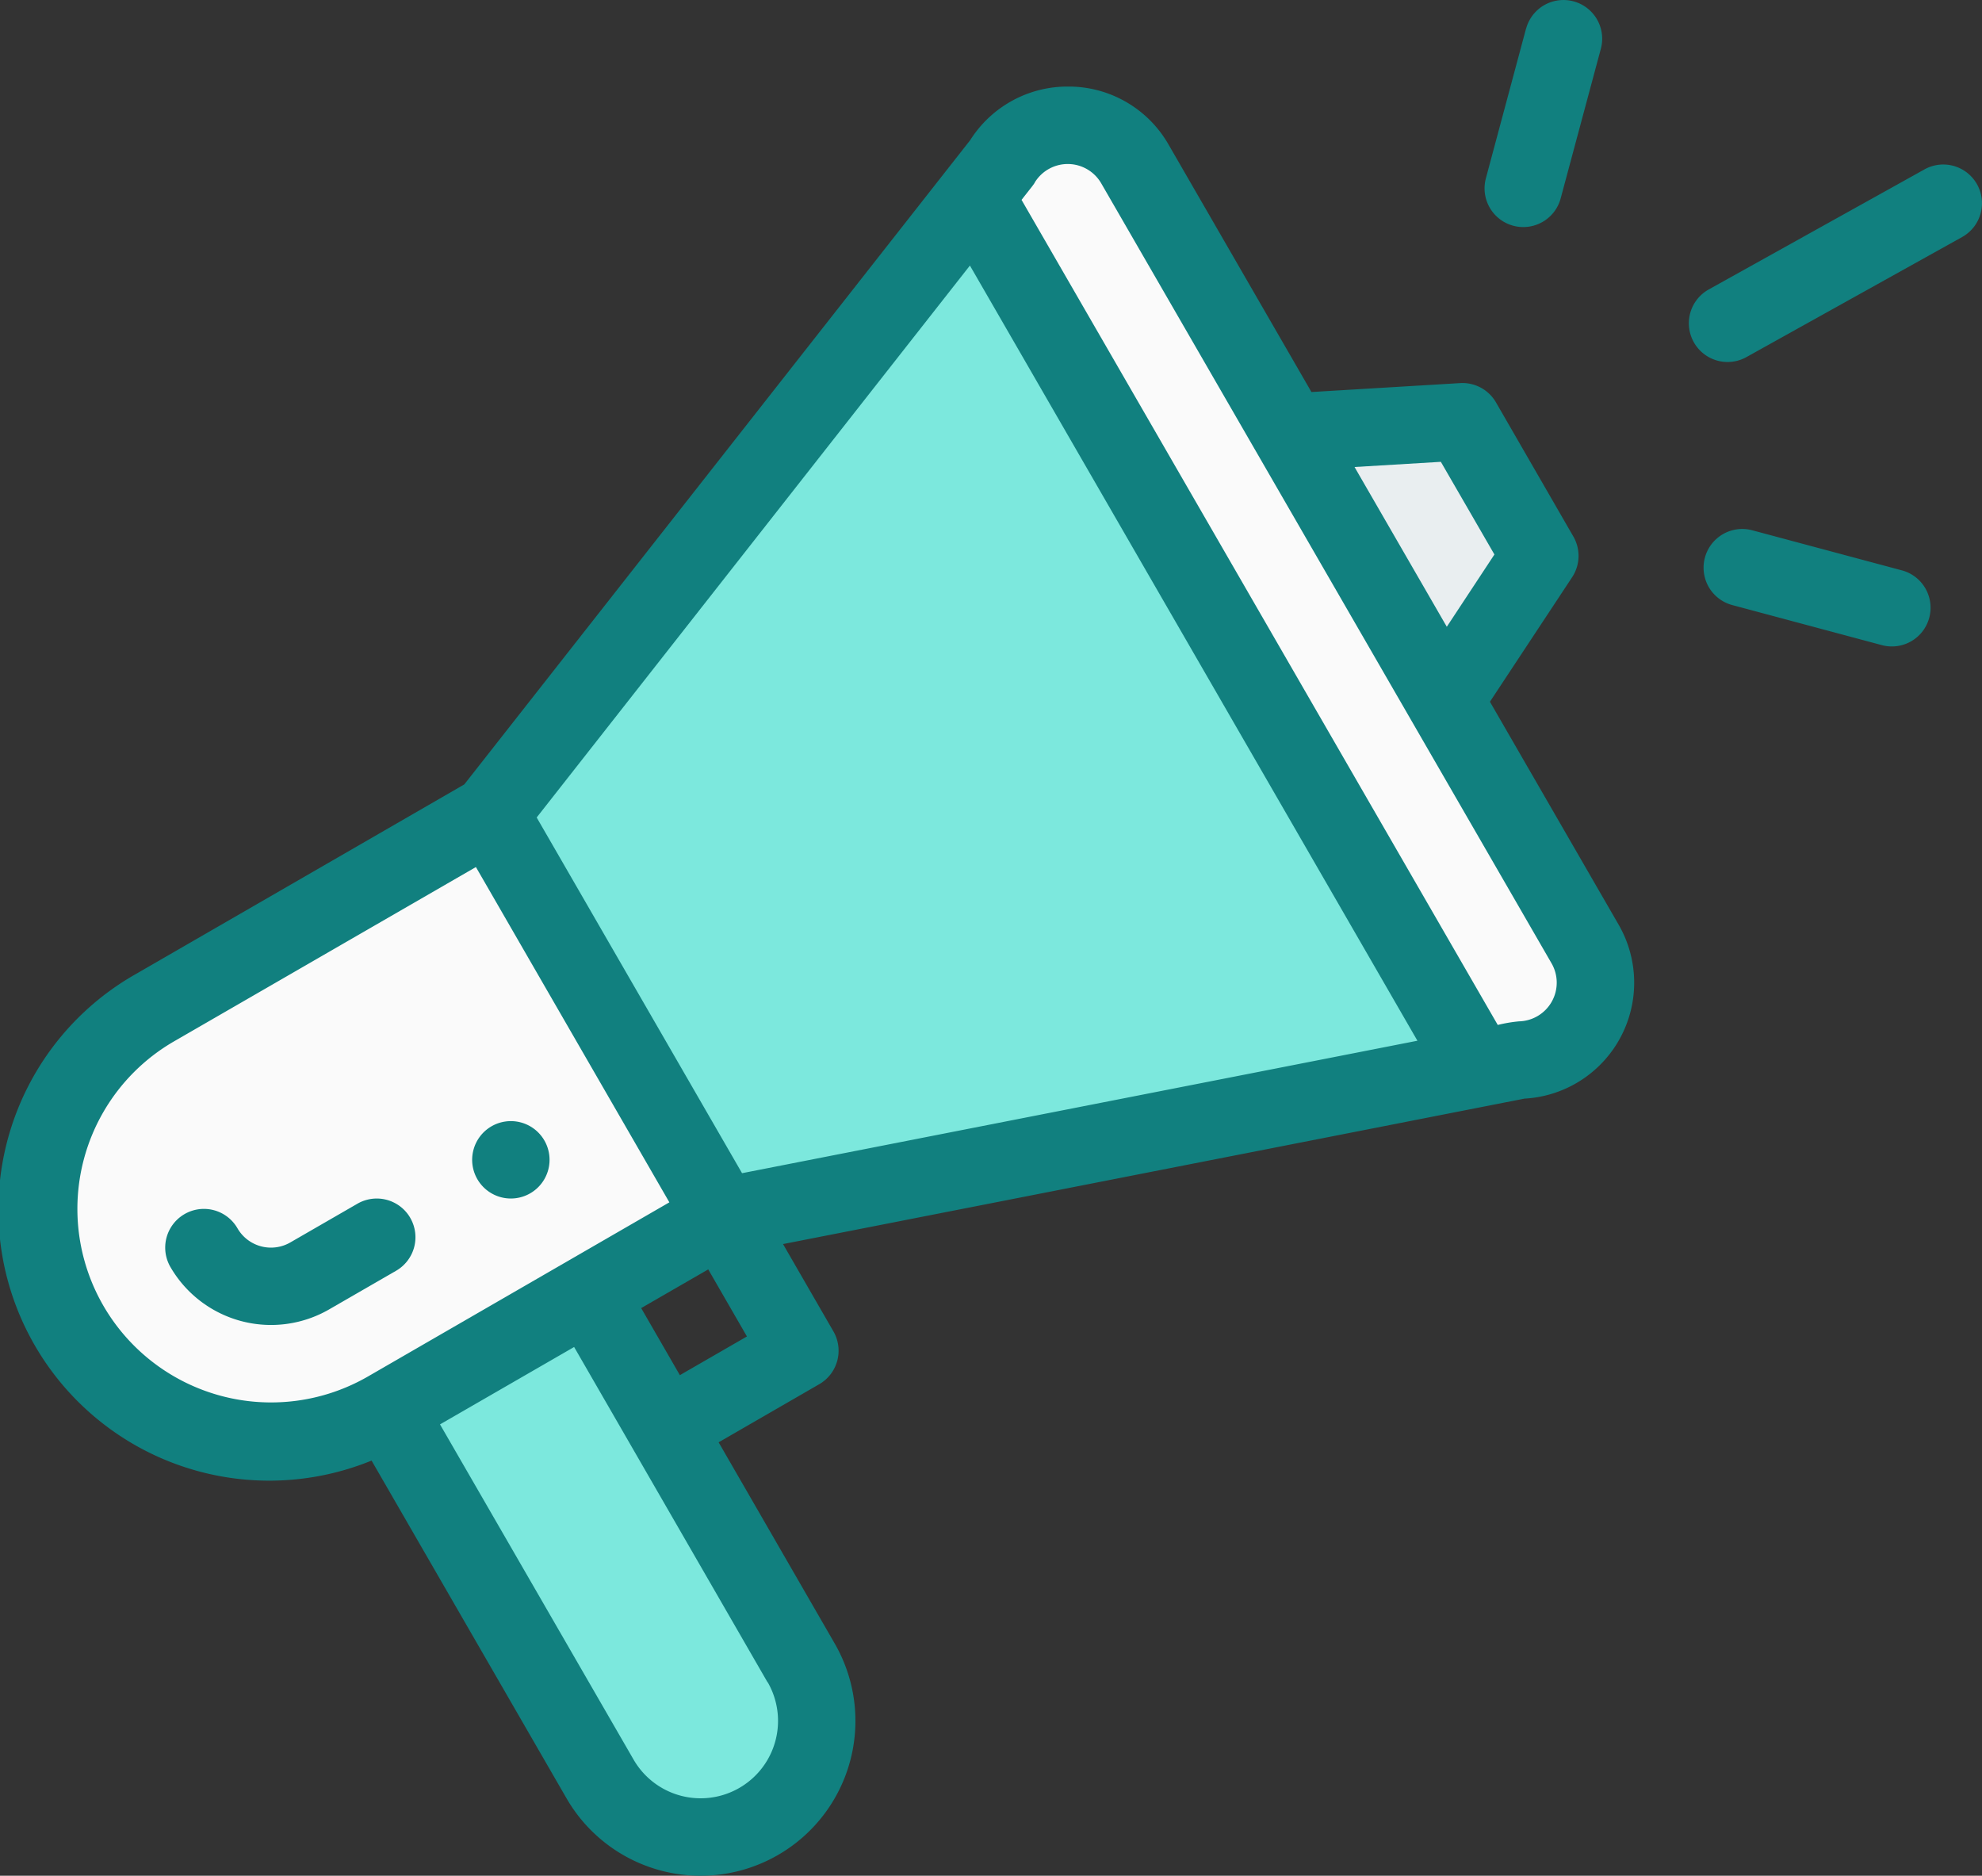 <svg xmlns="http://www.w3.org/2000/svg" width="66.593" height="63.015" viewBox="0 0 66.593 63.015">
    <rect x="0" y="0" width="66.593" height="63.015" fill="#333333" stroke="none"/>
    <g id="promotion" transform="translate(0 0)">
        <path id="Path_130983" data-name="Path 130983"
            d="M25.165,210.293l7.8,13.517-11.264,6.5A7.8,7.8,0,0,1,13.9,216.8Zm0,0"
            transform="translate(-8.698 -182.941)" fill="#fafafa" />
        <path id="Path_130984" data-name="Path 130984"
            d="M272.093,59.859a2.6,2.6,0,0,1-2.189,3.9l-1.463.288-.033-.165-16.743-29-.109-.086.936-1.193a2.6,2.6,0,0,1,4.473.053c25.986,45.007-6.8-11.774,15.128,26.2Zm0,0"
            transform="translate(-218.837 -28.146)" fill="#fafafa" />
        <path id="Path_130985" data-name="Path 130985"
            d="M113.916,346.606a3.9,3.9,0,0,1-6.758,3.9L100,338.117l6.758-3.9Zm0,0"
            transform="translate(-86.997 -290.745)" fill="#7ce8dd" />
        <path id="Path_130986" data-name="Path 130986"
            d="M338.943,108.934l2.6,4.506-3.2,4.854-5.2-9.011Zm0,0"
            transform="translate(-289.807 -94.765)" fill="#e9eef0" />
        <path id="Path_130987" data-name="Path 130987"
            d="M159.709,80.2l.033.165-25.333,4.968-7.8-13.517,16.252-20.7.109.086Zm0,0"
            transform="translate(-110.138 -44.464)" fill="#7ce8dd" />
        <path id="Path_130988" data-name="Path 130988"
            d="M123.915,292a1.3,1.3,0,1,0-1.777-.476A1.3,1.3,0,0,0,123.915,292Zm0,0"
            transform="translate(-106.1 -251.911)" fill="#11807f" />
        <path id="Path_130989" data-name="Path 130989"
            d="M12.484,68.515l6.55,11.346a5.2,5.2,0,1,0,9.011-5.2l-3.9-6.759,3.379-1.951A1.3,1.3,0,0,0,28,64.172l-1.691-2.93L51.22,56.356a3.9,3.9,0,0,0,3.163-5.846L50.06,43.023l2.762-4.184a1.3,1.3,0,0,0,.041-1.367l-2.6-4.506a1.3,1.3,0,0,0-1.2-.648l-5,.3-4.8-8.312a3.868,3.868,0,0,0-3.33-1.95h-.05a3.868,3.868,0,0,0-3.285,1.8L15.6,45.8,4.553,52.177a9.1,9.1,0,0,0,7.931,16.339ZM25.793,75.96a2.6,2.6,0,0,1-4.506,2.6L14.784,67.3l4.506-2.6,6.5,11.266Zm-2.95-10.314-1.3-2.253,2.253-1.3,1.3,2.253ZM48.411,34.963l1.8,3.113-1.6,2.428-3.1-5.367ZM34.765,25.581A1.3,1.3,0,0,1,37,25.607L52.13,51.81a1.3,1.3,0,0,1-1.094,1.95,4.775,4.775,0,0,0-.713.121l-16-27.718c.336-.432.379-.474.446-.583Zm-2.177,2.788L47.624,54.411,24.932,58.861l-6.9-11.95ZM3.473,63.313a6.5,6.5,0,0,1,2.38-8.884l10.137-5.853,6.5,11.264L12.357,65.694a6.511,6.511,0,0,1-8.884-2.381Zm0,0"
            transform="translate(0 -19.448)" fill="#11807f" />
        <path id="Path_130990" data-name="Path 130990"
            d="M50.915,310.223a1.3,1.3,0,0,0-1.777-.476l-2.253,1.3a1.3,1.3,0,0,1-1.777-.476,1.3,1.3,0,1,0-2.253,1.3,3.907,3.907,0,0,0,5.33,1.428l2.253-1.3a1.3,1.3,0,0,0,.476-1.777Zm0,0"
            transform="translate(-37.13 -269.308)" fill="#11807f" />
        <path id="Path_130991" data-name="Path 130991"
            d="M444.191,42.646l-7.248,4.033a1.3,1.3,0,0,0,1.265,2.273l7.247-4.033a1.3,1.3,0,0,0-1.265-2.273Zm0,0"
            transform="translate(-379.531 -36.955)" fill="#11807f" />
        <path id="Path_130992" data-name="Path 130992"
            d="M446.726,138.012l-5.025-1.346a1.3,1.3,0,1,0-.673,2.512l5.026,1.346a1.3,1.3,0,1,0,.673-2.512Zm0,0"
            transform="translate(-382.826 -118.851)" fill="#11807f" />
        <path id="Path_130993" data-name="Path 130993"
            d="M384.885.965,383.537,5.99a1.3,1.3,0,0,0,2.513.674L387.4,1.638a1.3,1.3,0,1,0-2.512-.674Zm0,0"
            transform="translate(-333.613 0)" fill="#11807f" />
    </g>
</svg>